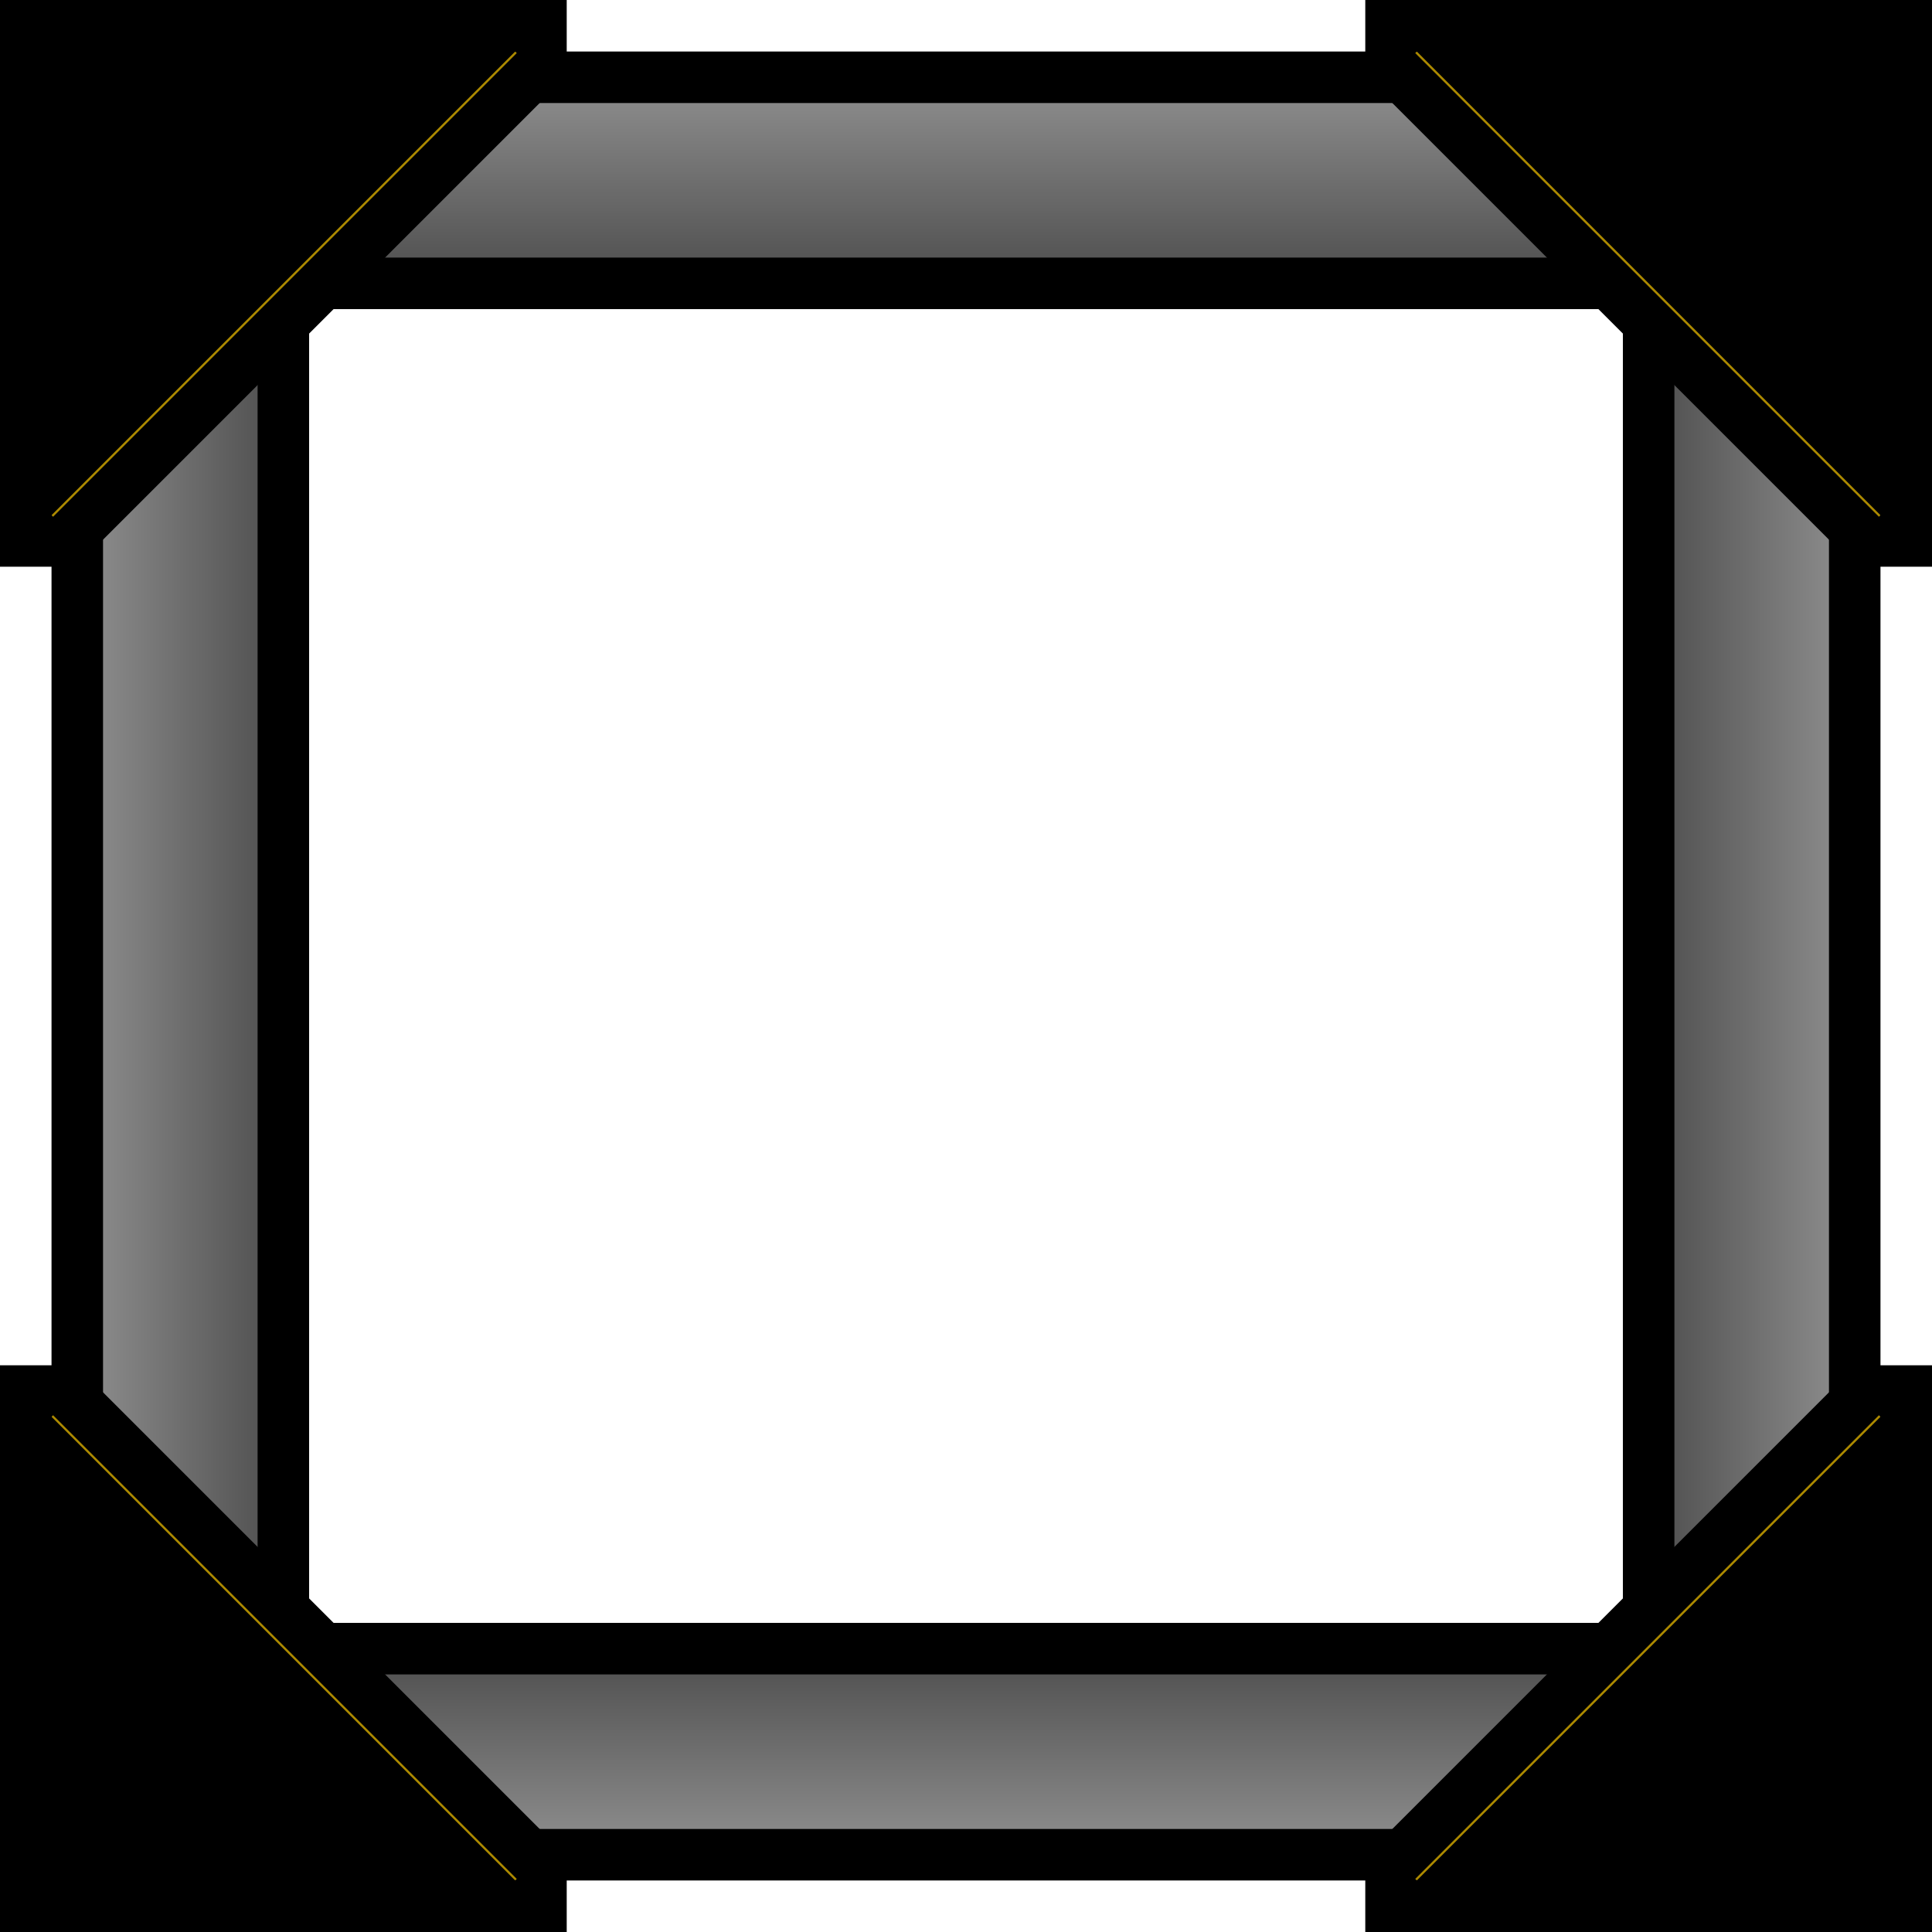 <svg width="150" height="150" xmlns="http://www.w3.org/2000/svg">
    <path d="M40 0H44V4H106V0H110L150 40V44H146V106H150V110L110 150H106V146H44V150H40L0 110V106H4V44H0V40M24 24V126H126V24" fill="#000"/>
    <linearGradient id="borders-gradient">
        <stop stop-color="#888"/>
        <stop offset="1" stop-color="#555"/>
    </linearGradient>
    <path d="M8 40L20 28V122L8 110" fill="url(#borders-gradient)"/>
    <path d="M8 40L20 28V122L8 110" fill="url(#borders-gradient)" transform="rotate(90 75 75)"/>
    <path d="M8 40L20 28V122L8 110" fill="url(#borders-gradient)" transform="rotate(180 75 75)"/>
    <path d="M8 40L20 28V122L8 110" fill="url(#borders-gradient)" transform="rotate(270 75 75)"/>
    <radialGradient id="corners-gray-gradient" cx="100%" cy="100%" r="142%">
        <stop stop-color="#666"/>
        <stop offset="1" stop-color="#AAA"/>
    </radialGradient>
    <path d="M4 28V4H28" fill="url(#corners-gray-gradient)"/>
    <path d="M4 28V4H28" fill="url(#corners-gray-gradient)" transform="rotate(90 75 75)"/>
    <path d="M4 28V4H28" fill="url(#corners-gray-gradient)" transform="rotate(180 75 75)"/>
    <path d="M4 28V4H28" fill="url(#corners-gray-gradient)" transform="rotate(270 75 75)"/>
    <path d="M112 2L148 38M112 148L148 112M38 148L2 112M38 2L2 38" fill="#0000" stroke="#000" stroke-width="14"/>
    <linearGradient id="gold-lines-gradient" gradientTransform="rotate(45)">
        <stop offset=".62" stop-color="#FC0"/>
        <stop offset=".79" stop-color="#A80"/>
    </linearGradient>
    <path d="M2 38L38 2" stroke="url(#gold-lines-gradient)" stroke-width="6"/>
    <path d="M2 38L38 2" stroke="url(#gold-lines-gradient)" stroke-width="6" transform="rotate(90 75 75)"/>
    <path d="M2 38L38 2" stroke="url(#gold-lines-gradient)" stroke-width="6" transform="rotate(180 75 75)"/>
    <path d="M2 38L38 2" stroke="url(#gold-lines-gradient)" stroke-width="6" transform="rotate(270 75 75)"/>
    <path d="M108 2H148V42M108 148H148V108M42 148H2V108M42 2H2V42" fill="#0000" stroke="#000" stroke-width="4"/>
</svg>
